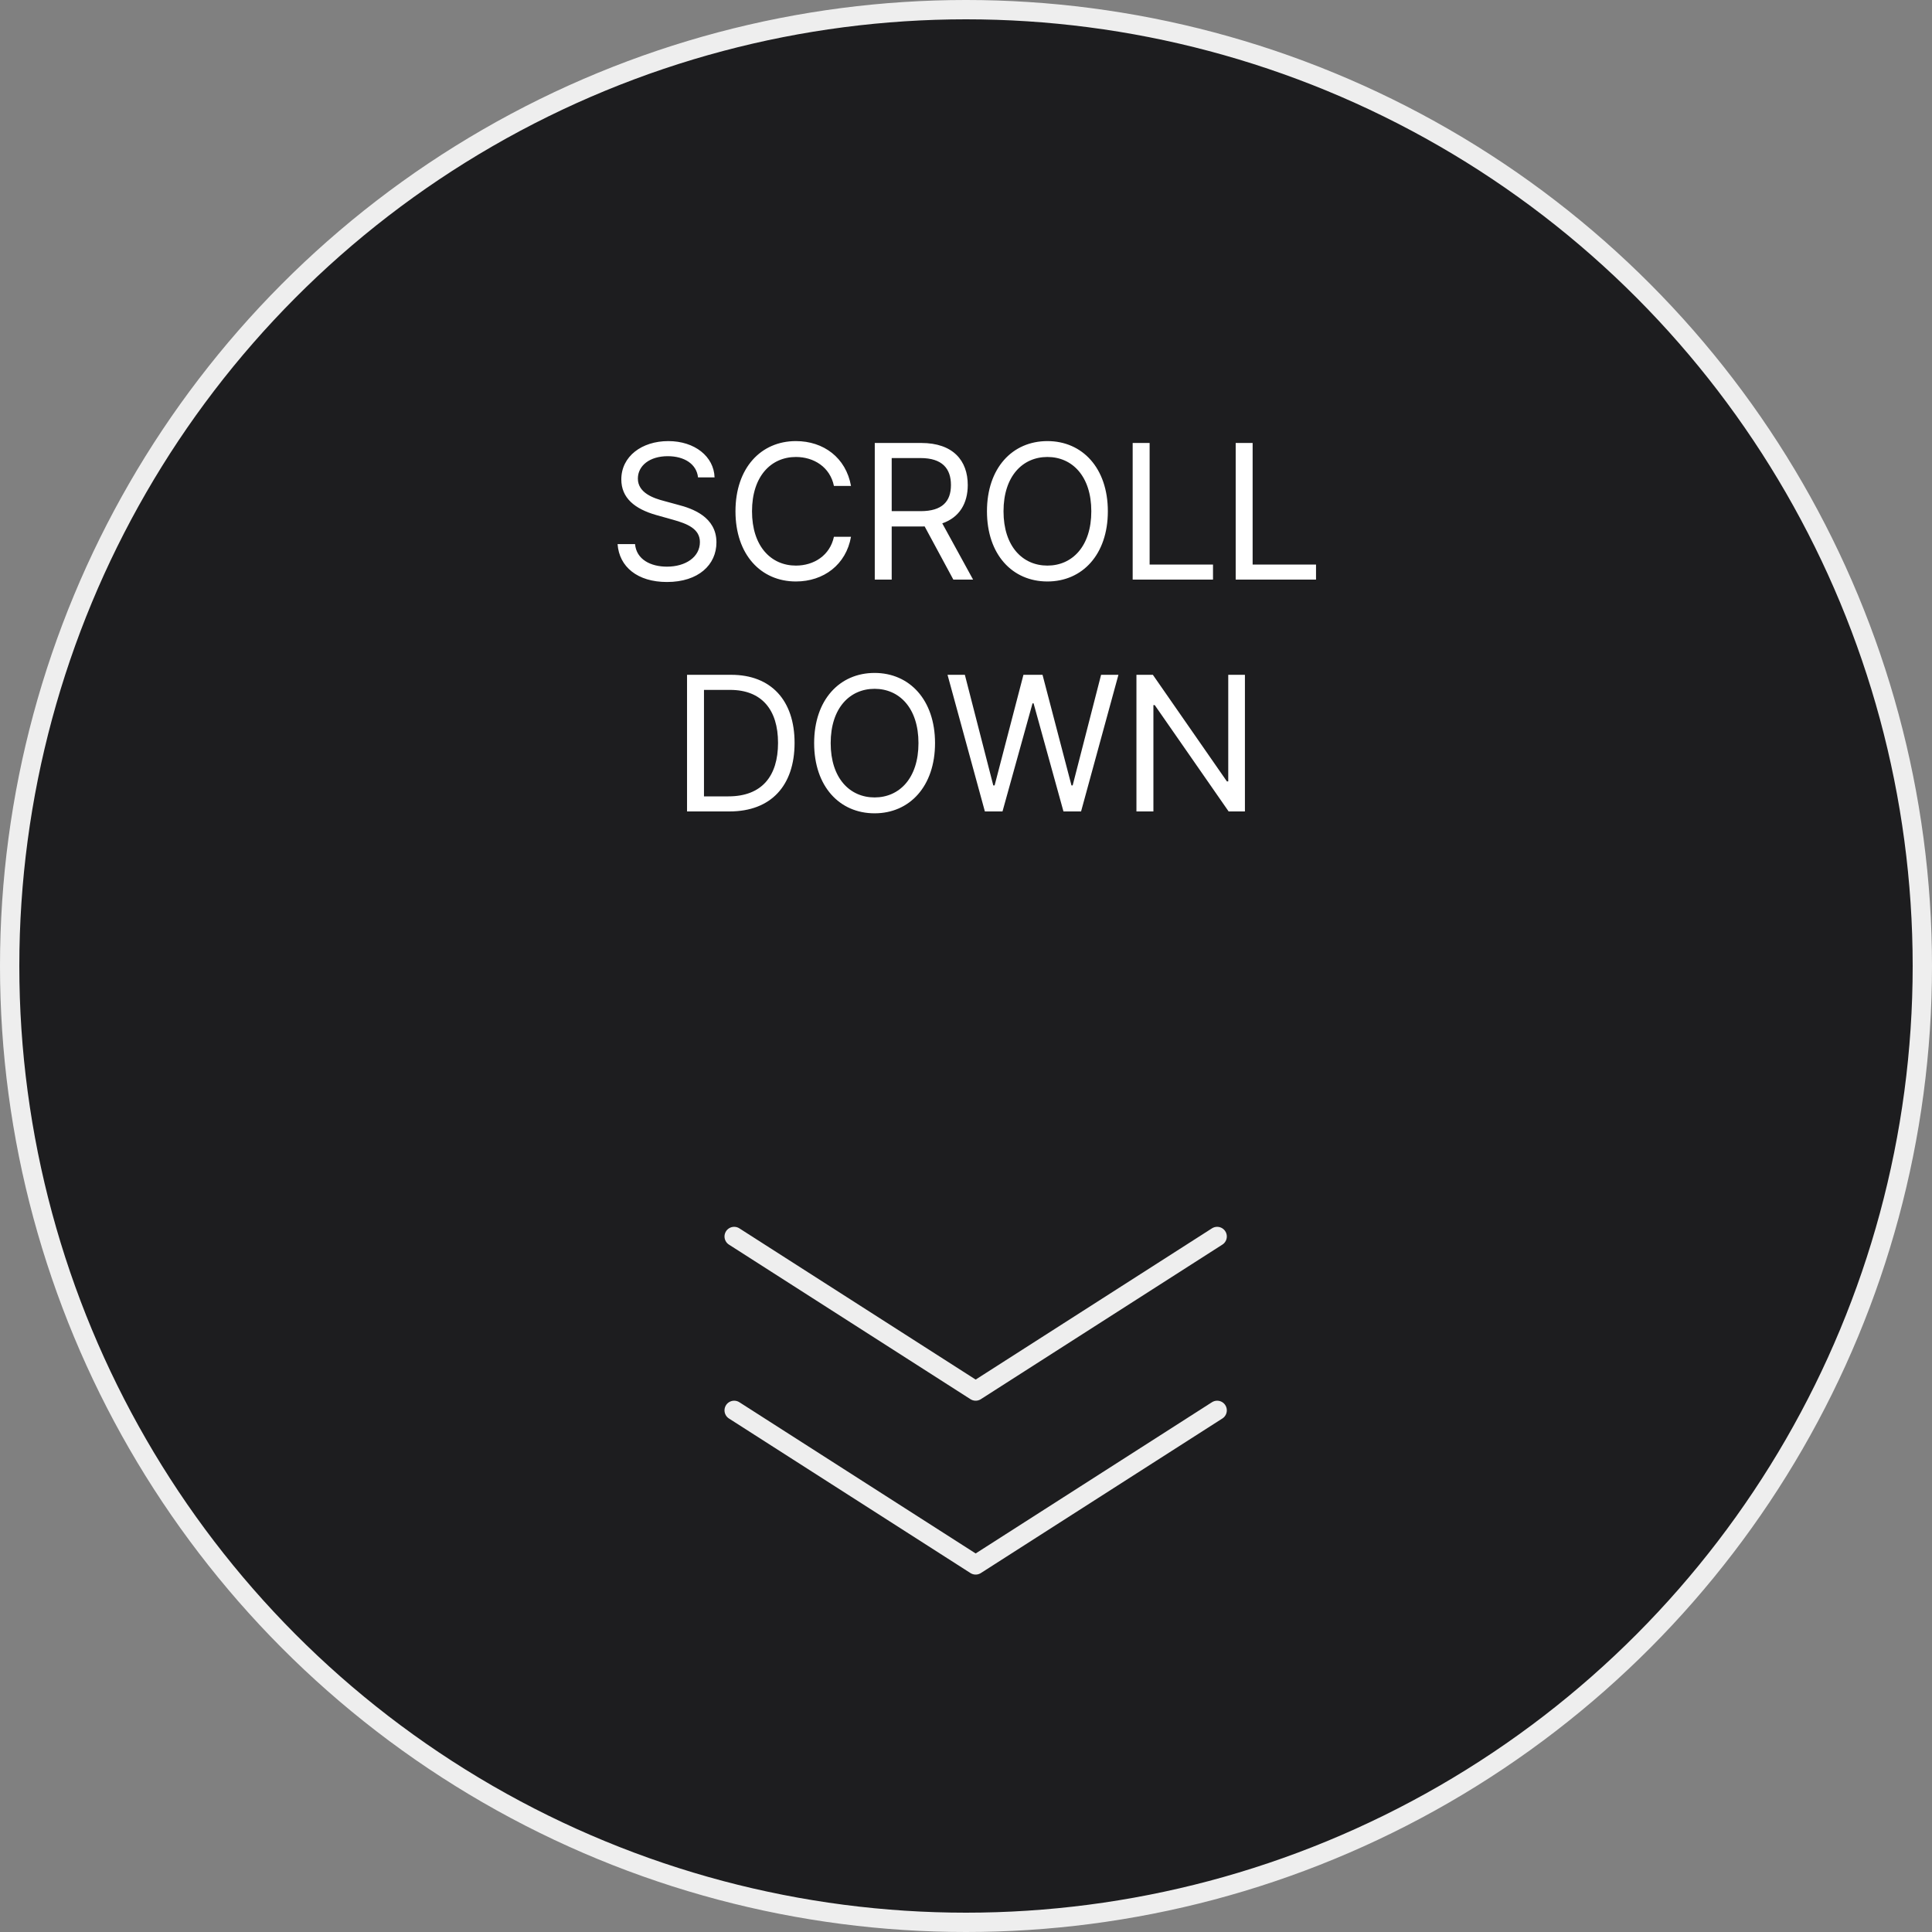<svg width="100" height="100" viewBox="0 0 100 100" fill="none" xmlns="http://www.w3.org/2000/svg">
<rect x="0" y="0" width="100" height="100" fill="#808080" stroke="none"/>
<circle cx="50" cy="50" r="49.5" fill="#1D1D1F" stroke="#EEEEEE"/>
<path d="M36.13 24.71H36.986C36.952 23.633 35.964 22.831 34.59 22.831C33.223 22.831 32.159 23.619 32.159 24.814C32.159 25.773 32.85 26.34 33.962 26.657L34.825 26.899C35.571 27.106 36.227 27.369 36.227 28.059C36.227 28.826 35.495 29.33 34.521 29.33C33.678 29.33 32.94 28.957 32.87 28.163H31.966C32.049 29.337 32.995 30.124 34.521 30.124C36.158 30.124 37.083 29.227 37.083 28.073C37.083 26.754 35.84 26.319 35.087 26.126L34.376 25.932C33.844 25.794 33.016 25.518 33.016 24.772C33.016 24.102 33.63 23.612 34.562 23.612C35.412 23.612 36.054 24.012 36.13 24.71ZM43.164 25.152H44.048C43.786 23.688 42.626 22.831 41.196 22.831C39.38 22.831 38.068 24.227 38.068 26.464C38.068 28.702 39.38 30.097 41.196 30.097C42.633 30.097 43.793 29.227 44.048 27.783H43.164C42.957 28.75 42.128 29.275 41.196 29.275C39.918 29.275 38.924 28.287 38.924 26.464C38.924 24.641 39.918 23.653 41.196 23.653C42.128 23.653 42.964 24.178 43.164 25.152ZM45.278 30H46.154V27.251H47.695C47.75 27.251 47.809 27.251 47.86 27.248L49.345 30H50.367L48.772 27.089C49.67 26.778 50.091 26.043 50.091 25.104C50.091 23.847 49.338 22.928 47.681 22.928H45.278V30ZM46.154 26.457V23.709H47.646C48.779 23.709 49.221 24.261 49.221 25.104C49.221 25.946 48.779 26.457 47.653 26.457H46.154ZM57.342 26.464C57.342 24.227 56.023 22.831 54.214 22.831C52.397 22.831 51.085 24.227 51.085 26.464C51.085 28.702 52.397 30.097 54.214 30.097C56.023 30.097 57.342 28.702 57.342 26.464ZM51.942 26.464C51.942 24.641 52.936 23.653 54.214 23.653C55.491 23.653 56.486 24.641 56.486 26.464C56.486 28.287 55.491 29.275 54.214 29.275C52.936 29.275 51.942 28.287 51.942 26.464ZM58.627 30H62.785V29.22H59.504V22.928H58.627V30ZM63.959 30H68.117V29.22H64.836V22.928H63.959V30ZM37.757 42C39.911 42 41.127 40.66 41.127 38.45C41.127 36.254 39.911 34.928 37.847 34.928H35.561V42H37.757ZM36.438 41.22V35.709H37.791C39.435 35.709 40.271 36.745 40.271 38.45C40.271 40.17 39.435 41.22 37.702 41.22H36.438ZM48.397 38.464C48.397 36.227 47.078 34.831 45.268 34.831C43.452 34.831 42.14 36.227 42.14 38.464C42.14 40.702 43.452 42.097 45.268 42.097C47.078 42.097 48.397 40.702 48.397 38.464ZM42.996 38.464C42.996 36.641 43.991 35.653 45.268 35.653C46.546 35.653 47.54 36.641 47.54 38.464C47.54 40.287 46.546 41.275 45.268 41.275C43.991 41.275 42.996 40.287 42.996 38.464ZM50.977 42H51.889L53.443 36.406H53.498L55.045 42H55.956L57.89 34.928H56.992L55.521 40.653H55.459L53.961 34.928H52.973L51.481 40.653H51.412L49.941 34.928H49.044L50.977 42ZM64.437 34.928H63.574V40.446H63.505L59.672 34.928H58.822V42H59.7V36.496H59.769L63.594 42H64.437V34.928Z" fill="white"/>
<path d="M38 64L50.5 72L63 64" stroke="#EEEEEE" stroke-linecap="round" stroke-linejoin="round"/>
<path d="M38 73L50.5 81L63 73" stroke="#EEEEEE" stroke-linecap="round" stroke-linejoin="round"/>
</svg>
